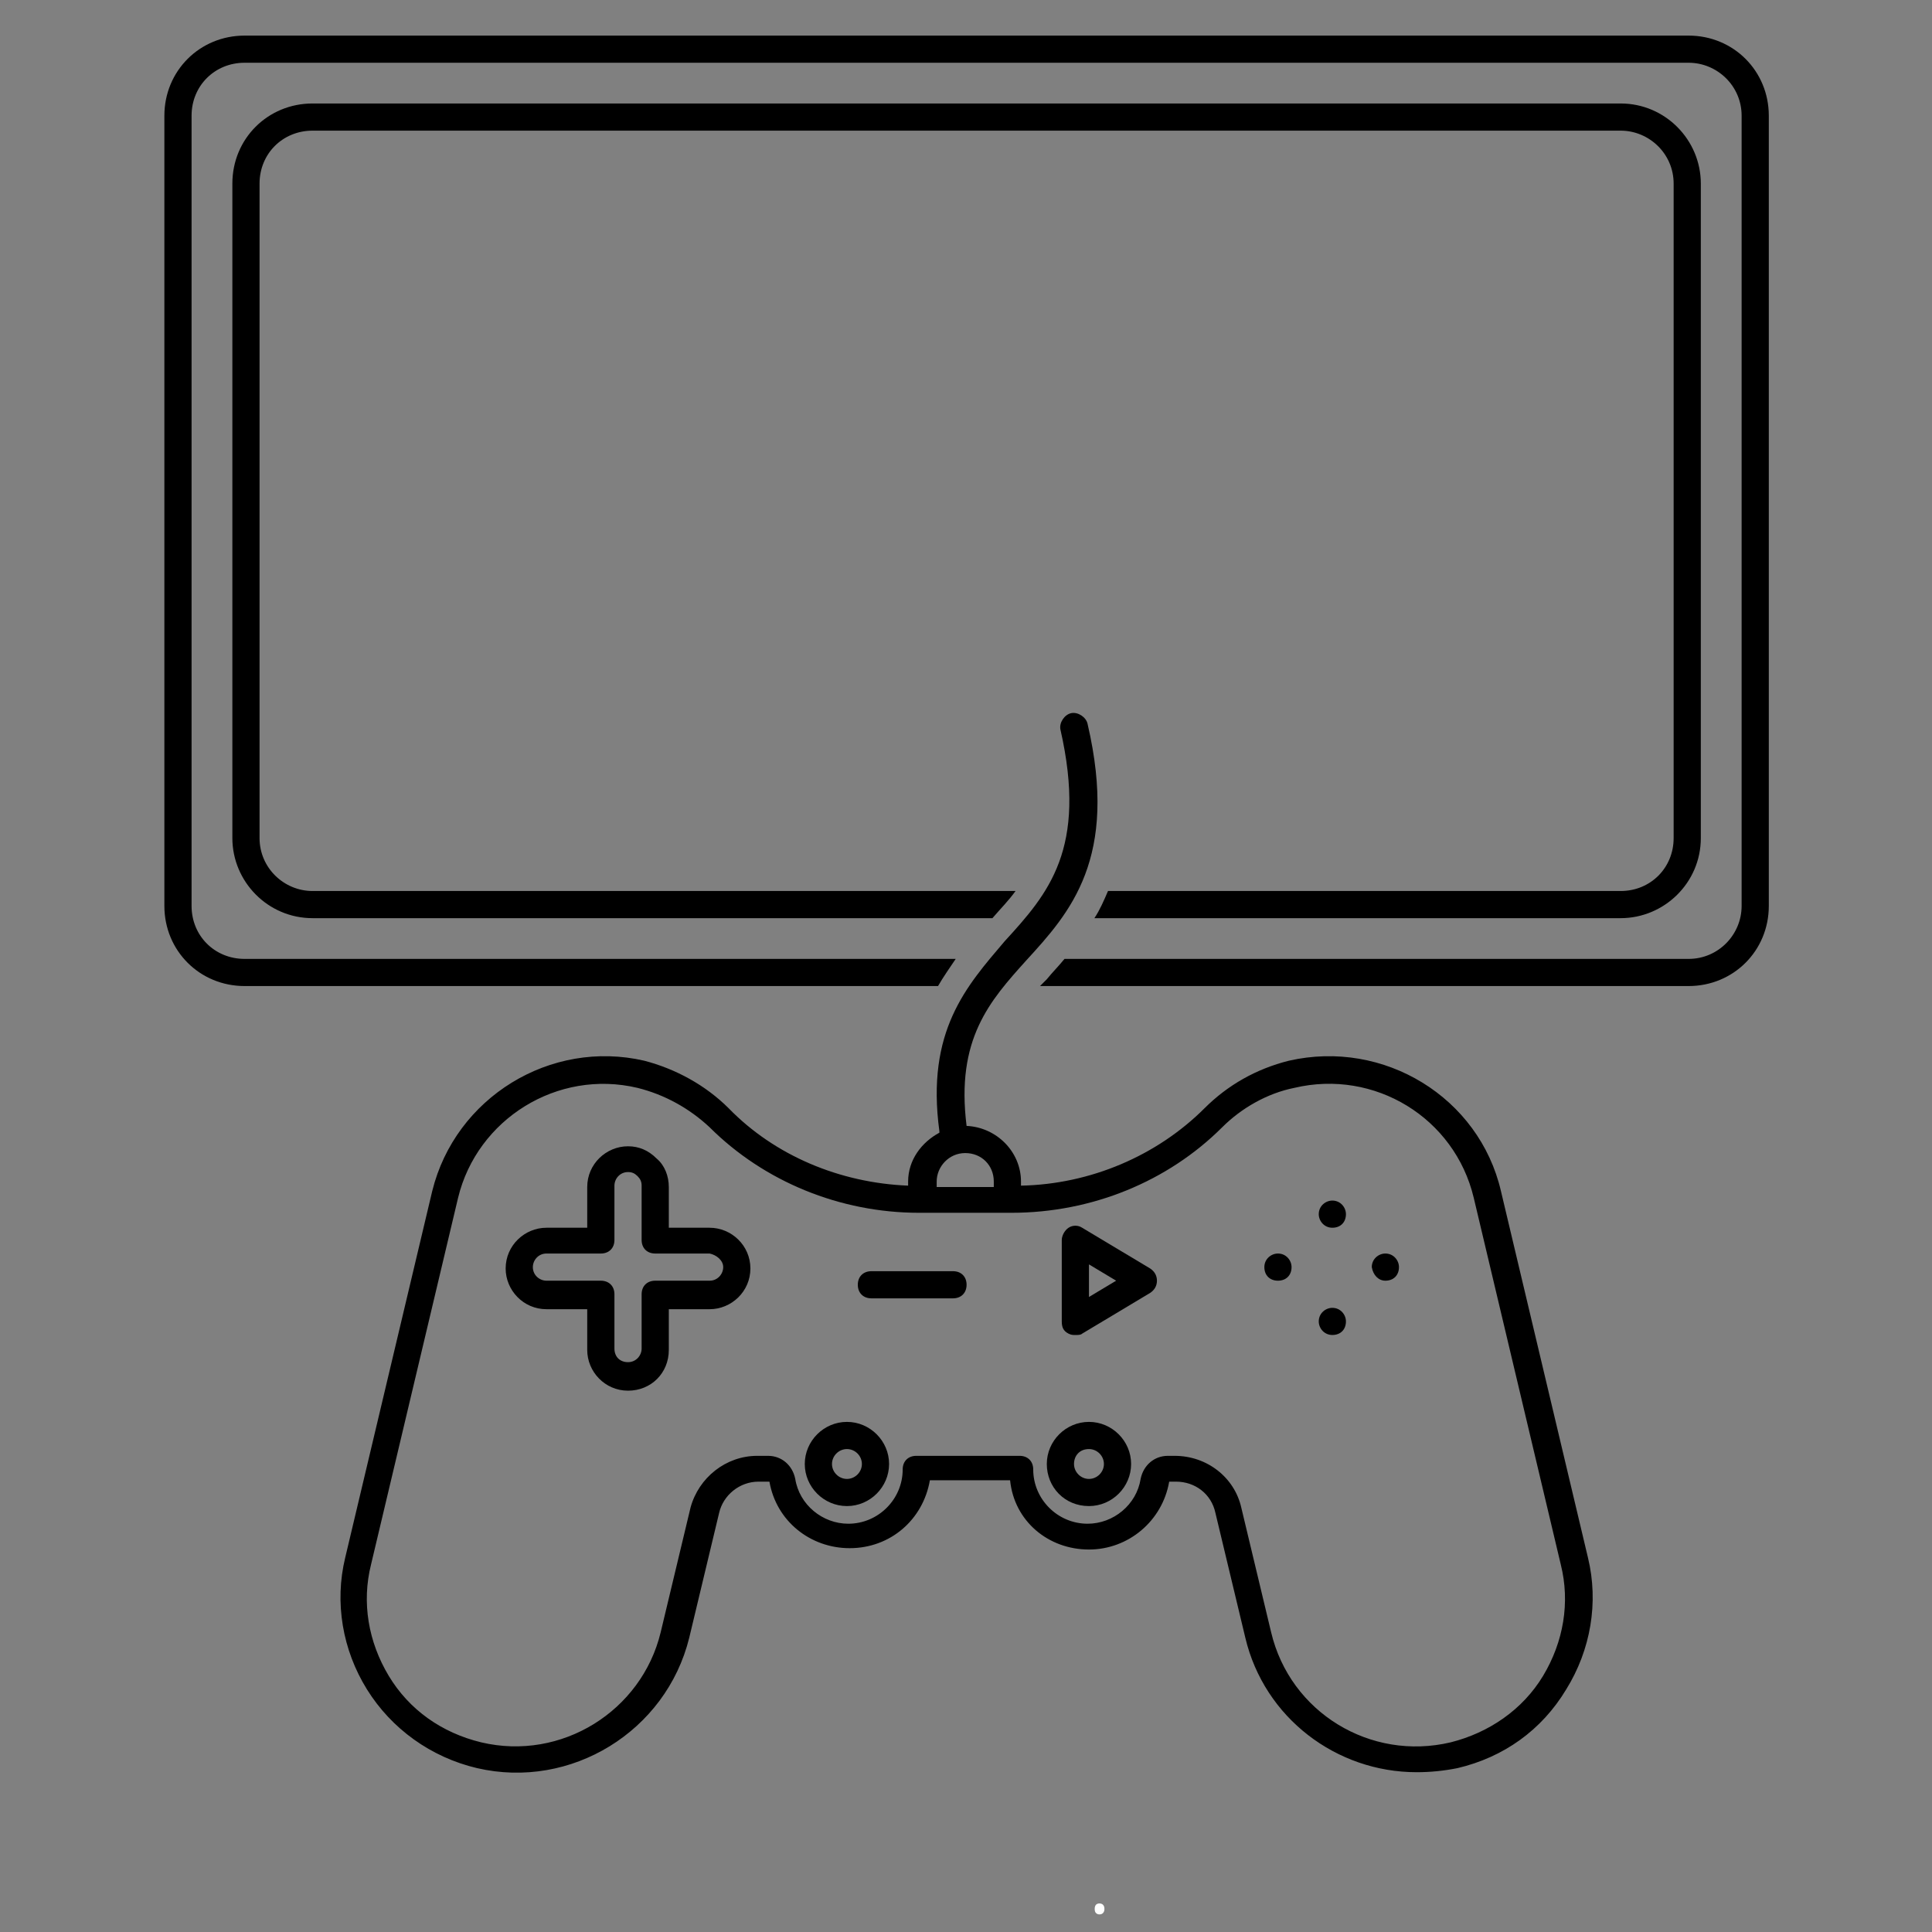<svg xmlns="http://www.w3.org/2000/svg" xmlns:xlink="http://www.w3.org/1999/xlink" width="500" zoomAndPan="magnify" viewBox="0 0 375 375" height="500" preserveAspectRatio="xMidYMid meet" version="1.0"><rect x="0" y="0" width="375" height="375" fill="#808080" stroke="none"/><defs><g/><clipPath id="d576d7bcee"><path d="M 31.613 6.91 L 343.613 6.91 L 343.613 192 L 31.613 192 Z M 31.613 6.91 " clip-rule="nonzero"/></clipPath></defs><path fill="#000000" d="M 314.559 172.945 L 215.062 172.945 C 214.27 174.789 213.477 176.633 212.422 178.215 L 314.559 178.215 C 323.004 178.215 330.129 171.363 330.129 162.664 L 330.129 35.637 C 330.129 27.203 323.266 20.086 314.559 20.086 L 60.672 20.086 C 51.961 20.086 45.102 26.941 45.102 35.637 L 45.102 162.664 C 45.102 171.098 51.961 178.215 60.672 178.215 L 192.629 178.215 C 194.211 176.371 195.797 174.789 197.117 172.945 L 60.672 172.945 C 55.129 172.945 50.379 168.465 50.379 162.664 L 50.379 35.637 C 50.379 29.84 54.863 25.359 60.672 25.359 L 314.559 25.359 C 320.102 25.359 324.852 29.84 324.852 35.637 L 324.852 162.664 C 324.852 168.465 320.363 172.945 314.559 172.945 Z M 314.559 172.945 " fill-opacity="1" fill-rule="nonzero"/><g clip-path="url(#d576d7bcee)"><path fill="#000000" d="M 47.477 191.391 L 182.074 191.391 C 183.129 189.547 184.449 187.703 185.504 186.121 L 47.477 186.121 C 41.668 186.121 37.184 181.641 37.184 175.844 L 37.184 22.461 C 37.184 16.66 41.668 12.18 47.477 12.18 L 327.754 12.18 C 333.297 12.18 338.047 16.66 338.047 22.461 L 338.047 175.844 C 338.047 181.379 333.559 186.121 327.754 186.121 L 206.617 186.121 C 205.562 187.438 204.242 188.758 203.184 190.074 C 202.656 190.602 202.395 190.863 201.867 191.391 L 327.754 191.391 C 336.461 191.391 343.324 184.539 343.324 175.844 L 343.324 22.461 C 343.324 13.762 336.461 6.91 327.754 6.91 L 47.477 6.91 C 38.766 6.91 31.906 13.762 31.906 22.461 L 31.906 175.844 C 31.906 184.539 38.766 191.391 47.477 191.391 Z M 47.477 191.391 " fill-opacity="1" fill-rule="nonzero"/></g><path fill="#000000" d="M 211.367 300.762 C 219.02 300.762 225.617 295.23 226.938 287.586 L 228.258 287.586 C 231.953 287.586 235.121 289.957 235.91 293.648 L 241.719 317.895 C 245.41 333.441 259.398 343.984 274.969 343.984 C 277.609 343.984 280.25 343.723 282.887 343.195 C 291.859 341.086 299.25 335.816 304 327.91 C 308.75 320.266 310.336 311.043 308.223 302.344 L 291.332 231.188 C 287.109 213.004 268.637 201.672 250.164 205.887 C 243.828 207.469 238.285 210.629 233.801 215.109 C 224.562 224.336 211.629 229.871 198.172 230.133 C 198.172 229.871 198.172 229.605 198.172 229.344 C 198.172 223.543 193.422 218.801 187.613 218.539 C 185.504 201.672 192.102 194.289 199.227 186.383 C 207.672 177.16 217.172 166.617 211.102 140.527 C 210.84 139.211 209.254 138.156 207.938 138.418 C 206.617 138.684 205.562 140.266 205.824 141.582 C 211.102 164.773 203.449 173.473 195.004 182.695 C 187.613 191.391 179.695 200.09 182.336 219.59 C 182.336 219.59 182.336 219.59 182.336 219.855 C 178.906 221.699 176.266 225.125 176.266 229.344 C 176.266 229.605 176.266 229.871 176.266 230.133 C 163.07 229.605 150.402 224.336 141.43 215.109 C 136.941 210.629 131.137 207.469 125.066 205.887 C 106.855 201.672 88.383 213.004 83.895 231.188 L 67.004 302.344 C 64.895 311.043 66.477 320.266 71.227 327.91 C 75.977 335.551 83.633 341.086 92.605 343.195 C 110.816 347.41 129.289 336.078 133.777 317.895 L 139.582 293.648 C 140.375 290.223 143.539 287.586 147.234 287.586 L 149.348 287.586 C 150.668 295.23 157.266 300.5 164.918 300.5 C 172.836 300.5 179.168 294.965 180.488 287.324 L 196.059 287.324 C 196.852 295.23 203.449 300.762 211.367 300.762 Z M 187.352 223.809 C 190.516 223.809 192.895 226.18 192.895 229.344 C 192.895 229.605 192.895 229.871 192.895 230.398 L 181.809 230.398 C 181.809 230.133 181.809 229.871 181.809 229.344 C 181.809 226.445 184.184 223.809 187.352 223.809 Z M 177.852 282.578 C 176.266 282.578 175.211 283.633 175.211 285.215 C 175.211 291.012 170.461 295.754 164.652 295.754 C 159.641 295.754 155.152 292.066 154.359 287.059 C 153.832 284.422 151.723 282.578 149.082 282.578 L 146.973 282.578 C 140.902 282.578 135.625 286.797 134.039 292.594 L 128.234 316.84 C 124.539 332.125 108.969 341.875 93.398 338.188 C 85.742 336.34 79.41 331.863 75.449 325.273 C 71.492 318.684 70.172 311.043 72.02 303.664 L 88.91 232.504 C 92.605 217.219 108.176 207.469 123.746 211.156 C 129.023 212.477 133.777 215.109 137.734 218.801 C 148.293 229.344 163.07 235.402 178.379 235.402 L 196.324 235.402 C 211.895 235.402 226.676 229.344 237.23 218.801 C 240.926 215.109 245.941 212.211 251.219 211.156 C 266.789 207.469 282.359 216.957 286.055 232.504 L 302.945 303.664 C 304.793 311.043 303.473 318.684 299.516 325.273 C 295.555 331.863 288.957 336.34 281.57 338.188 C 265.996 341.875 250.426 332.387 246.73 316.84 L 240.926 292.594 C 239.605 286.797 234.328 282.578 227.992 282.578 L 226.676 282.578 C 224.035 282.578 221.922 284.422 221.395 287.059 C 220.605 292.066 216.117 295.754 211.102 295.754 C 205.297 295.754 200.547 291.012 200.547 285.215 C 200.547 283.633 199.492 282.578 197.906 282.578 Z M 177.852 282.578 " fill-opacity="1" fill-rule="nonzero"/><path fill="#000000" d="M 164.391 275.988 C 159.902 275.988 156.207 279.68 156.207 284.16 C 156.207 288.641 159.902 292.328 164.391 292.328 C 168.875 292.328 172.57 288.641 172.57 284.16 C 172.57 279.68 168.875 275.988 164.391 275.988 Z M 164.391 287.059 C 162.805 287.059 161.488 285.742 161.488 284.16 C 161.488 282.578 162.805 281.262 164.391 281.262 C 165.973 281.262 167.293 282.578 167.293 284.16 C 167.293 285.742 165.973 287.059 164.391 287.059 Z M 164.391 287.059 " fill-opacity="1" fill-rule="nonzero"/><path fill="#000000" d="M 211.367 292.328 C 215.852 292.328 219.547 288.641 219.547 284.16 C 219.547 279.68 215.852 275.988 211.367 275.988 C 206.879 275.988 203.184 279.68 203.184 284.16 C 203.184 288.641 206.617 292.328 211.367 292.328 Z M 211.367 281.262 C 212.949 281.262 214.27 282.578 214.27 284.16 C 214.27 285.742 212.949 287.059 211.367 287.059 C 209.785 287.059 208.465 285.742 208.465 284.16 C 208.465 282.578 209.52 281.262 211.367 281.262 Z M 211.367 281.262 " fill-opacity="1" fill-rule="nonzero"/><path fill="#000000" d="M 137.734 238.305 L 129.816 238.305 L 129.816 230.398 C 129.816 228.289 129.023 226.18 127.441 224.863 C 125.859 223.281 124.012 222.492 121.898 222.492 C 117.676 222.492 113.98 225.918 113.98 230.398 L 113.98 238.305 L 106.066 238.305 C 101.844 238.305 98.148 241.73 98.148 246.211 C 98.148 250.426 101.578 254.117 106.066 254.117 L 113.98 254.117 L 113.98 262.023 C 113.98 266.238 117.414 269.93 121.898 269.93 C 126.387 269.93 129.816 266.504 129.816 262.023 L 129.816 254.117 L 137.734 254.117 C 141.957 254.117 145.652 250.691 145.652 246.211 C 145.652 241.73 141.957 238.305 137.734 238.305 Z M 140.375 245.945 C 140.375 247.262 139.316 248.582 137.734 248.582 L 127.18 248.582 C 125.594 248.582 124.539 249.637 124.539 251.215 L 124.539 261.758 C 124.539 263.078 123.484 264.395 121.898 264.395 C 120.316 264.395 119.262 263.34 119.262 261.758 L 119.262 251.215 C 119.262 249.637 118.203 248.582 116.621 248.582 L 106.066 248.582 C 104.746 248.582 103.426 247.527 103.426 245.945 C 103.426 244.629 104.48 243.309 106.066 243.309 L 116.621 243.309 C 118.203 243.309 119.262 242.258 119.262 240.676 L 119.262 230.133 C 119.262 228.816 120.316 227.496 121.898 227.496 C 122.691 227.496 123.219 227.762 123.746 228.289 C 124.273 228.816 124.539 229.344 124.539 230.133 L 124.539 240.676 C 124.539 242.258 125.594 243.309 127.18 243.309 L 137.734 243.309 C 139.055 243.574 140.375 244.629 140.375 245.945 Z M 140.375 245.945 " fill-opacity="1" fill-rule="nonzero"/><path fill="#000000" d="M 258.609 238.305 C 260.191 238.305 261.246 237.25 261.246 235.668 C 261.246 234.352 260.191 233.031 258.609 233.031 C 257.289 233.031 255.969 234.086 255.969 235.668 C 255.969 236.984 257.023 238.305 258.609 238.305 Z M 258.609 238.305 " fill-opacity="1" fill-rule="nonzero"/><path fill="#000000" d="M 258.609 259.121 C 260.191 259.121 261.246 258.07 261.246 256.488 C 261.246 255.168 260.191 253.852 258.609 253.852 C 257.289 253.852 255.969 254.906 255.969 256.488 C 255.969 257.805 257.023 259.121 258.609 259.121 Z M 258.609 259.121 " fill-opacity="1" fill-rule="nonzero"/><path fill="#000000" d="M 268.902 248.582 C 270.484 248.582 271.539 247.527 271.539 245.945 C 271.539 244.629 270.484 243.309 268.902 243.309 C 267.582 243.309 266.262 244.363 266.262 245.945 C 266.523 247.527 267.582 248.582 268.902 248.582 Z M 268.902 248.582 " fill-opacity="1" fill-rule="nonzero"/><path fill="#000000" d="M 248.051 248.582 C 249.633 248.582 250.691 247.527 250.691 245.945 C 250.691 244.629 249.633 243.309 248.051 243.309 C 246.73 243.309 245.41 244.363 245.41 245.945 C 245.41 247.527 246.469 248.582 248.051 248.582 Z M 248.051 248.582 " fill-opacity="1" fill-rule="nonzero"/><path fill="#000000" d="M 184.977 246.738 L 169.141 246.738 C 167.559 246.738 166.5 247.789 166.5 249.371 C 166.5 250.953 167.559 252.008 169.141 252.008 L 184.977 252.008 C 186.559 252.008 187.613 250.953 187.613 249.371 C 187.613 247.789 186.559 246.738 184.977 246.738 Z M 184.977 246.738 " fill-opacity="1" fill-rule="nonzero"/><path fill="#000000" d="M 207.406 258.859 C 207.938 259.121 208.199 259.121 208.727 259.121 C 209.254 259.121 209.785 259.121 210.047 258.859 L 223.242 250.953 C 224.035 250.426 224.562 249.637 224.562 248.582 C 224.562 247.527 224.035 246.738 223.242 246.211 L 210.047 238.305 C 209.254 237.777 208.199 237.777 207.406 238.305 C 206.617 238.828 206.09 239.883 206.09 240.676 L 206.09 256.488 C 206.09 257.543 206.352 258.332 207.406 258.859 Z M 211.367 245.418 L 216.645 248.582 L 211.367 251.742 Z M 211.367 245.418 " fill-opacity="1" fill-rule="nonzero"/><g fill="#ffffff" fill-opacity="1"><g transform="translate(211.292, 371.35)"><g><path d="M 1.188 -0.828 C 1.188 -1.18 1.266 -1.445 1.422 -1.625 C 1.586 -1.801 1.816 -1.891 2.109 -1.891 C 2.41 -1.891 2.645 -1.801 2.812 -1.625 C 2.988 -1.445 3.078 -1.18 3.078 -0.828 C 3.078 -0.492 2.988 -0.234 2.812 -0.047 C 2.645 0.141 2.41 0.234 2.109 0.234 C 1.848 0.234 1.629 0.148 1.453 -0.016 C 1.273 -0.18 1.188 -0.453 1.188 -0.828 Z M 1.188 -0.828 "/></g></g></g></svg>